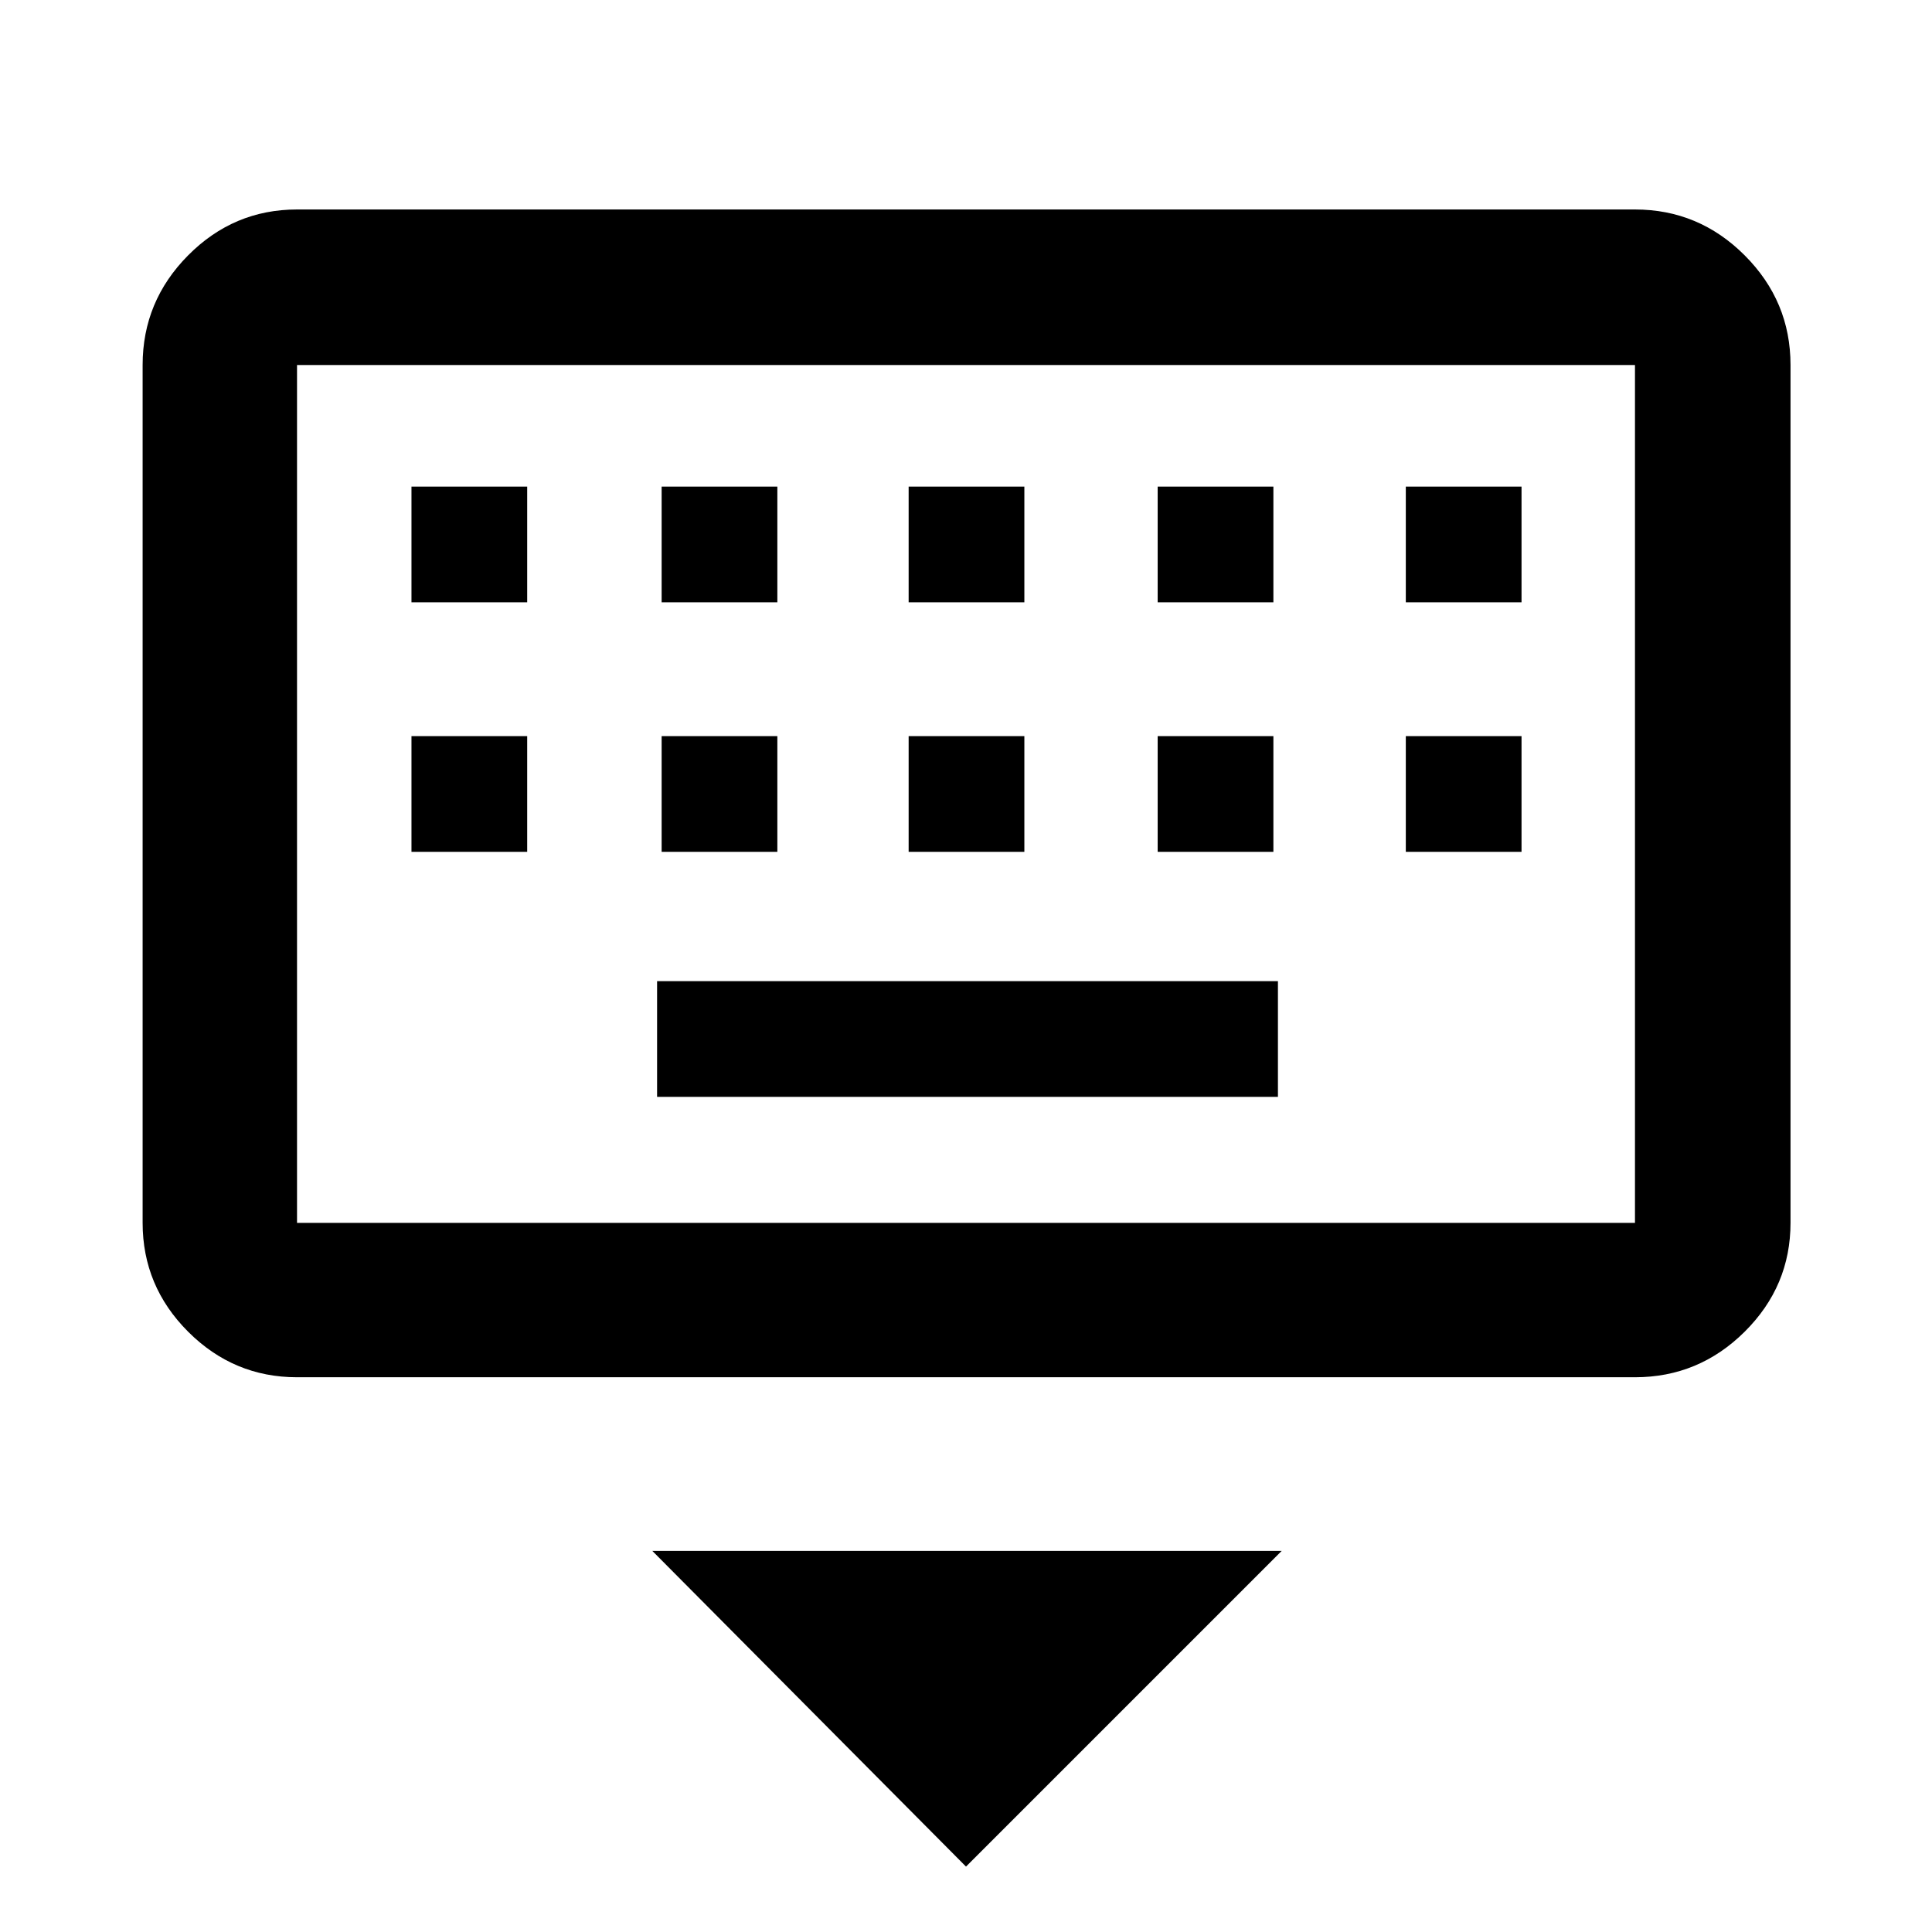 <svg xmlns="http://www.w3.org/2000/svg" height="48" viewBox="0 -960 960 960" width="48"><path d="M480-32.5 324.13-189.37h312.74L480-32.5ZM147.59-275.65q-31.48 0-54.1-22.62t-22.62-54.1v-426.26q0-31.71 22.62-54.5 22.62-22.78 54.1-22.78h664.82q31.71 0 54.5 22.78 22.79 22.79 22.79 54.5v426.26q0 31.48-22.79 54.1t-54.5 22.62H147.59Zm0-76.72h664.82v-426.26H147.59v426.26Zm178.91-62.61H635v-57.5H326.5v57.5ZM204.46-536.72h57.5v-57.5h-57.5v57.5Zm124.3 0h57.5v-57.5h-57.5v57.5Zm122.74 0H509v-57.5h-57.5v57.5Zm123.74 0h57.5v-57.5h-57.5v57.5Zm123.3 0h57.5v-57.5h-57.5v57.5Zm-494.08-124h57.5v-57.5h-57.5v57.5Zm124.3 0h57.5v-57.5h-57.5v57.5Zm122.74 0H509v-57.5h-57.5v57.5Zm123.74 0h57.5v-57.5h-57.5v57.5Zm123.3 0h57.5v-57.5h-57.5v57.5ZM147.59-352.37v-426.26 426.26Z"/></svg>